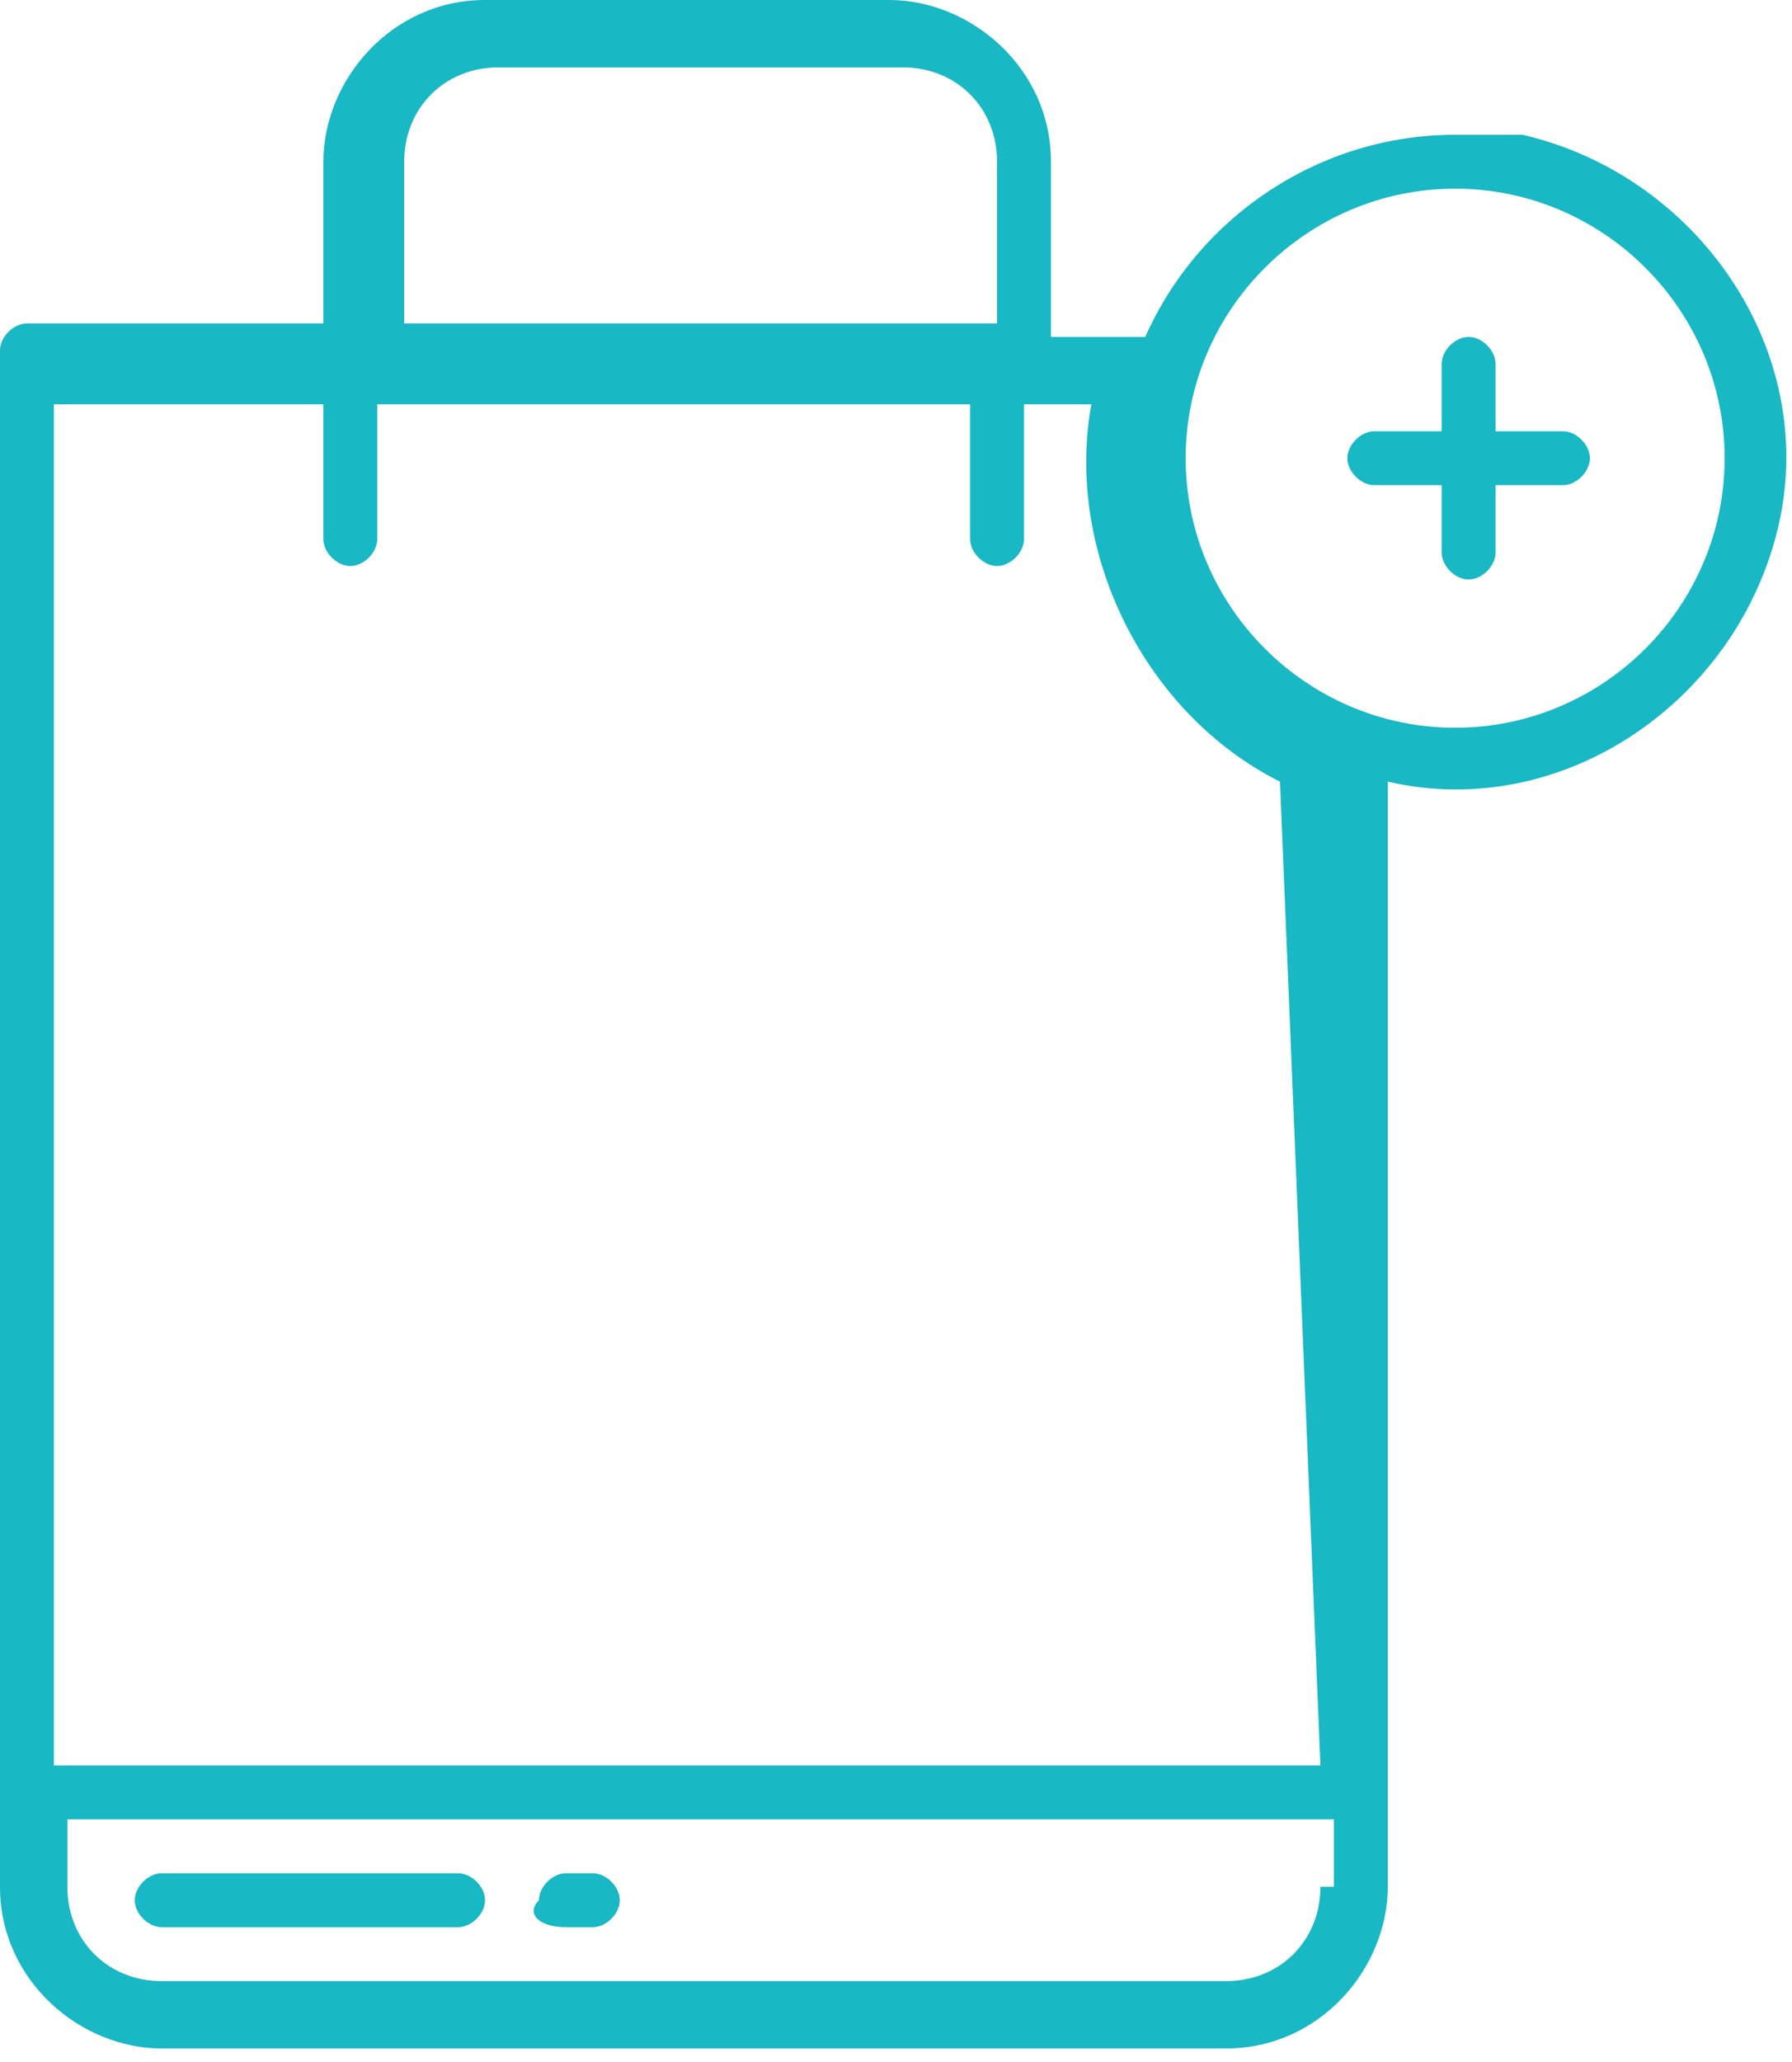 <?xml version="1.0" encoding="utf-8"?>
<!-- Generator: Adobe Illustrator 23.0.1, SVG Export Plug-In . SVG Version: 6.00 Build 0)  -->
<svg version="1.1" id="Layer_1" xmlns="http://www.w3.org/2000/svg" xmlns:xlink="http://www.w3.org/1999/xlink" x="0px" y="0px"
	 viewBox="0 0 13.3 15.3" style="enable-background:new 0 0 13.3 15.3;" xml:space="preserve">
<style type="text/css">
	.st0{fill:#18B8C4;}
</style>
<g id="Shopping_bag" transform="translate(-40 -8)">
	<path id="Path_20" class="st0" d="M41.2,22.3h2.2c0.1,0,0.2-0.1,0.2-0.2c0-0.1-0.1-0.2-0.2-0.2h-2.2c-0.1,0-0.2,0.1-0.2,0.2
		C41,22.2,41.1,22.3,41.2,22.3z"/>
	<path id="Path_21" class="st0" d="M44.2,22.3h0.2c0.1,0,0.2-0.1,0.2-0.2c0-0.1-0.1-0.2-0.2-0.2h-0.2c-0.1,0-0.2,0.1-0.2,0.2
		C43.9,22.2,44,22.3,44.2,22.3L44.2,22.3z"/>
	<path id="Path_22" class="st0" d="M50.8,9c-1,0-1.9,0.6-2.3,1.5h-0.7V9.2c0-0.7-0.6-1.2-1.2-1.2h-3c-0.7,0-1.2,0.6-1.2,1.2v1.2
		h-2.2c-0.1,0-0.2,0.1-0.2,0.2V22c0,0.7,0.6,1.2,1.2,1.2h7.9c0.7,0,1.2-0.6,1.2-1.2v-8.2c1.3,0.3,2.6-0.6,2.9-1.9
		c0.3-1.3-0.6-2.6-1.9-2.9C51.1,9,51,9,50.8,9z M43,9.2c0-0.4,0.3-0.7,0.7-0.7h3c0.4,0,0.7,0.3,0.7,0.7v1.2H43L43,9.2z M49.8,22
		c0,0.4-0.3,0.7-0.7,0.7h-7.9c-0.4,0-0.7-0.3-0.7-0.7v-0.5h9.4V22z M49.8,21.1h-9.4V11h2v1c0,0.1,0.1,0.2,0.2,0.2
		c0.1,0,0.2-0.1,0.2-0.2l0,0v-1h4.4v1c0,0.1,0.1,0.2,0.2,0.2c0.1,0,0.2-0.1,0.2-0.2l0,0v-1h0.5c-0.2,1.1,0.4,2.3,1.4,2.8L49.8,21.1z
		 M50.8,13.4c-1.1,0-2-0.9-2-2c0-1.1,0.9-2,2-2c1.1,0,2,0.9,2,2c0,0,0,0,0,0C52.8,12.5,51.9,13.4,50.8,13.4
		C50.8,13.4,50.8,13.4,50.8,13.4L50.8,13.4z"/>
	<path id="Path_23" class="st0" d="M51.6,11.2h-0.5v-0.5c0-0.1-0.1-0.2-0.2-0.2c-0.1,0-0.2,0.1-0.2,0.2v0.5h-0.5
		c-0.1,0-0.2,0.1-0.2,0.2s0.1,0.2,0.2,0.2l0,0h0.5v0.5c0,0.1,0.1,0.2,0.2,0.2c0.1,0,0.2-0.1,0.2-0.2v-0.5h0.5c0.1,0,0.2-0.1,0.2-0.2
		S51.7,11.2,51.6,11.2z"/>
</g>
</svg>
